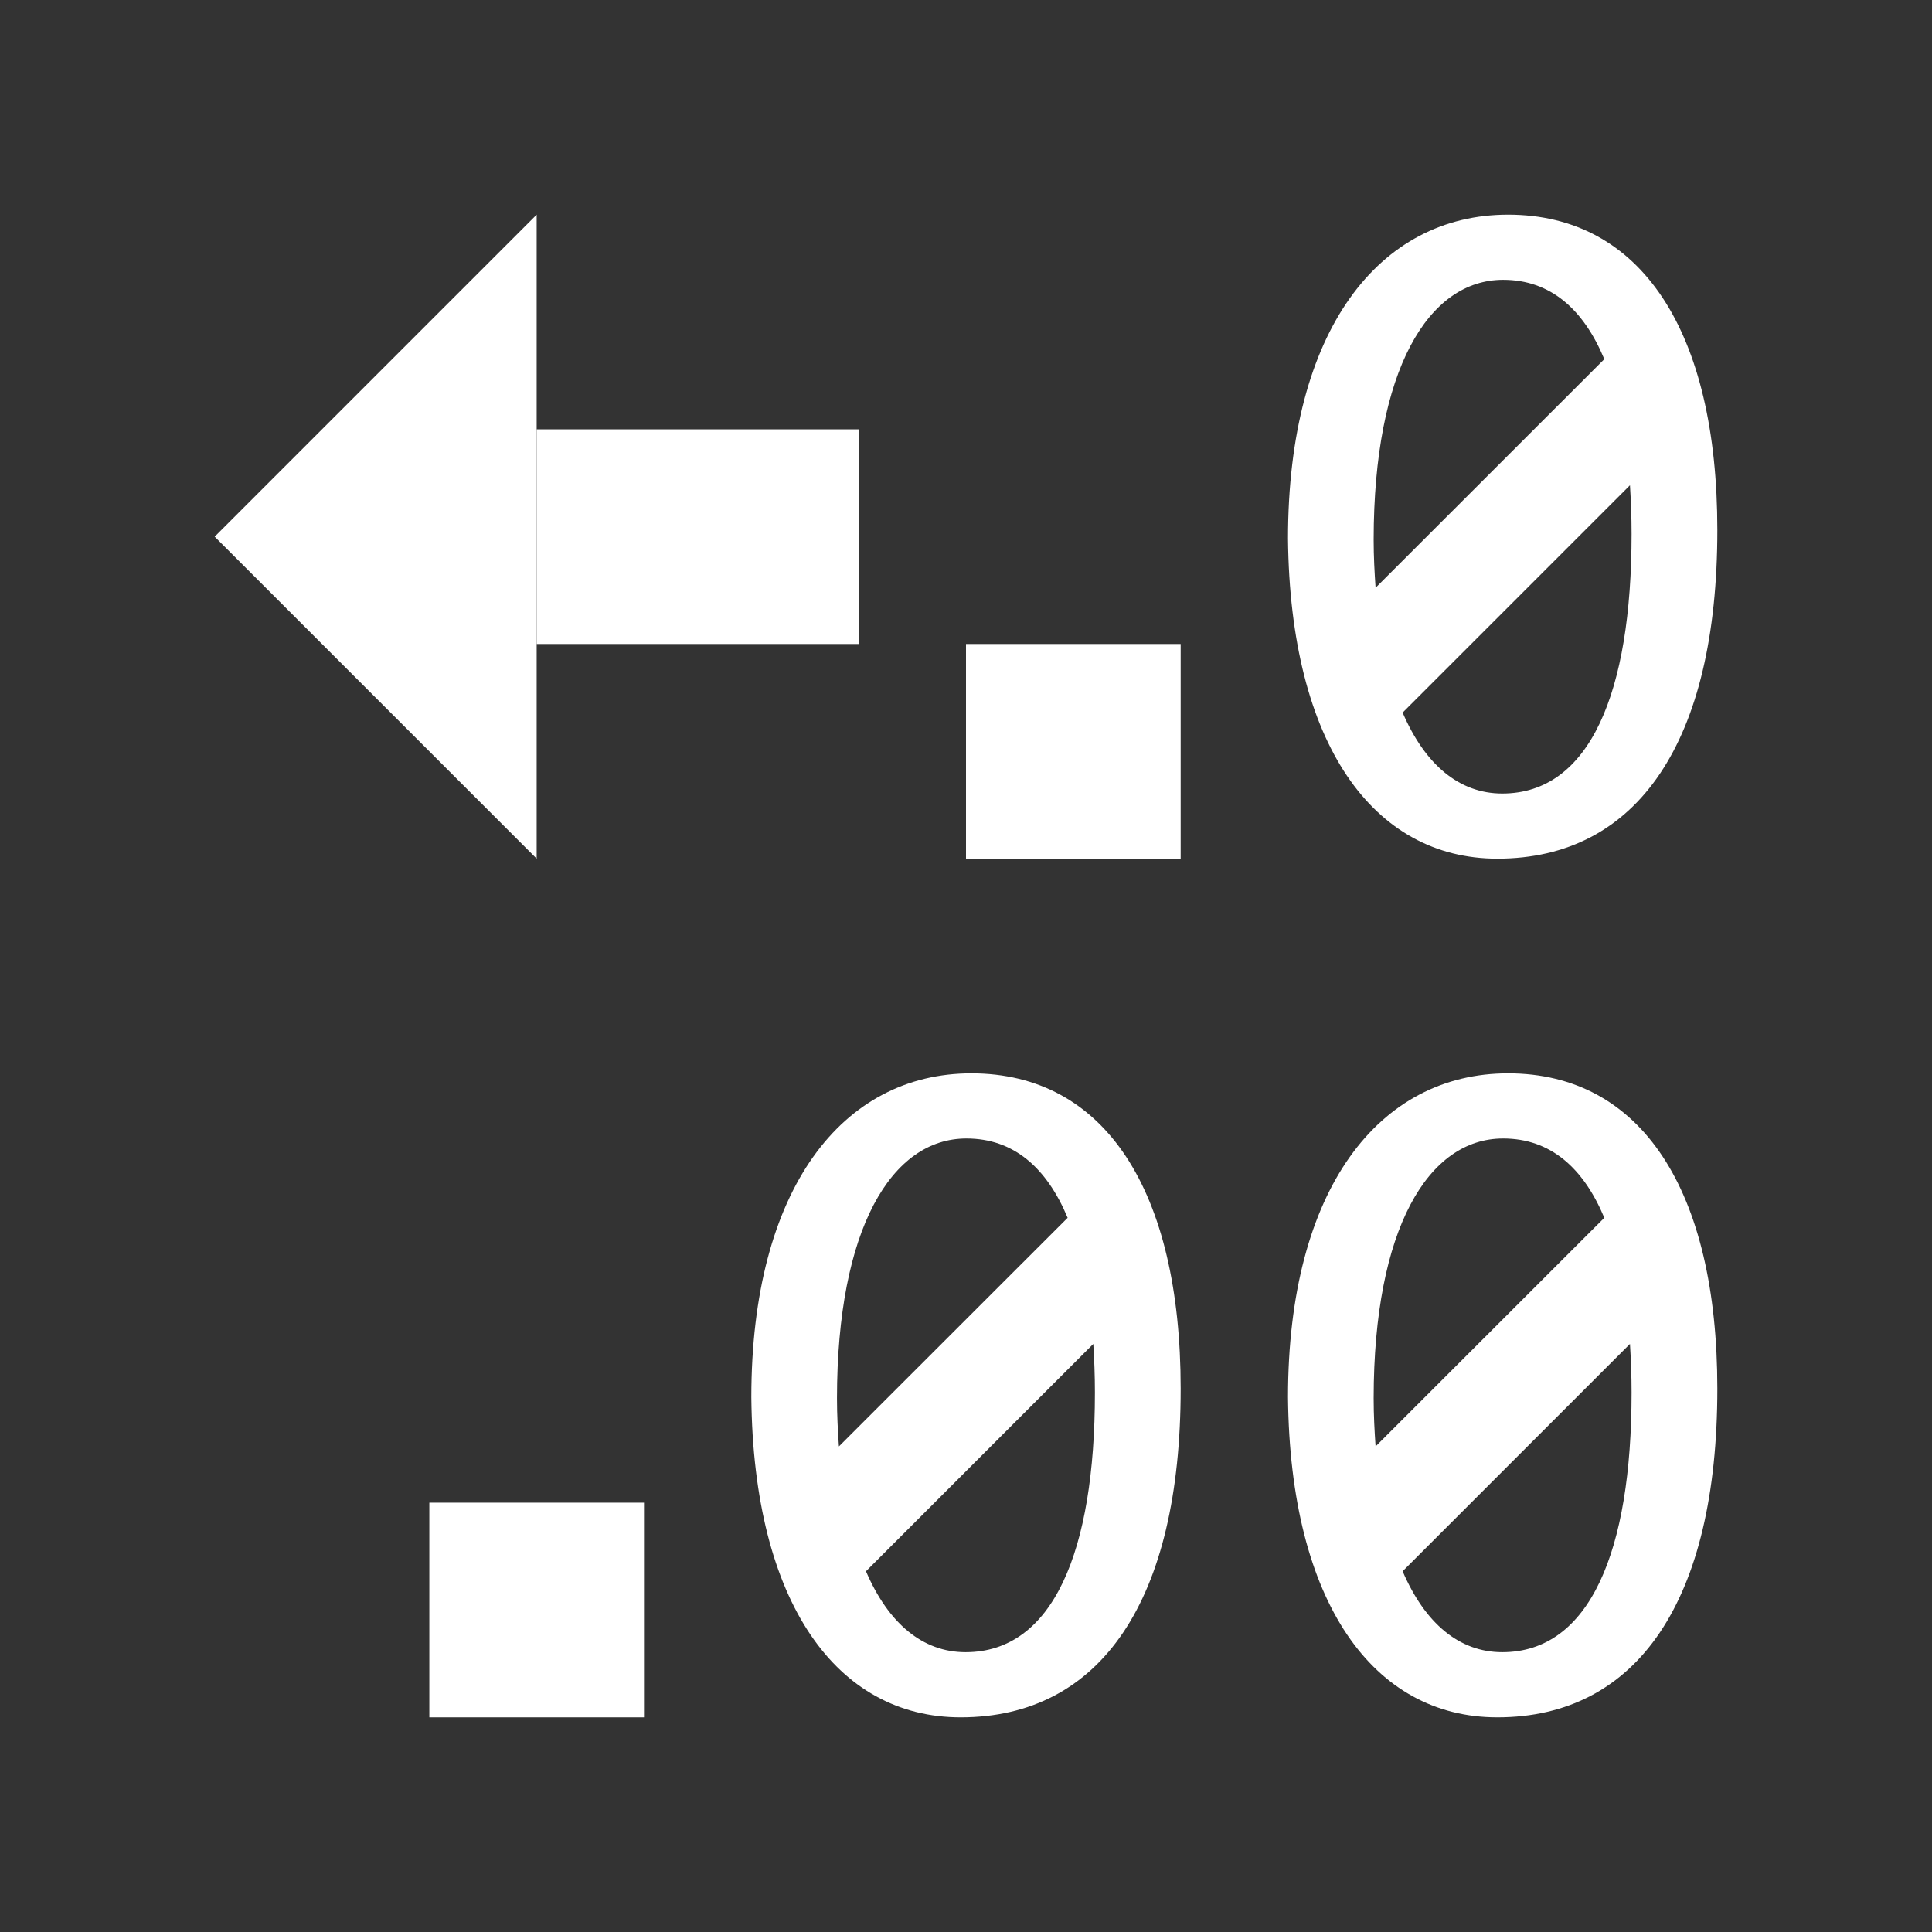 <?xml version="1.0" encoding="utf-8"?>
<!-- Generator: Adobe Illustrator 22.1.0, SVG Export Plug-In . SVG Version: 6.00 Build 0)  -->
<svg version="1.1" id="toolbar" xmlns="http://www.w3.org/2000/svg" xmlns:xlink="http://www.w3.org/1999/xlink" x="0px" y="0px"
	 width="18px" height="18px" viewBox="0 0 18 18" style="enable-background:new 0 0 18 18;" xml:space="preserve">
<rect x="0" y="0" width="18" height="18" fill="#333333" stroke="none"/>
<style type="text/css">
	.st0{fill:#FFFFFF;}
	.st1{fill:#808080;}
	.st2{fill:#636F80;}
	.st3{fill-rule:evenodd;clip-rule:evenodd;fill:#FFFFFF;}
	.st4{fill-rule:evenodd;clip-rule:evenodd;fill:#808080;}
	.st5{fill-rule:evenodd;clip-rule:evenodd;fill:#636F80;}
	.st6{fill:#F7931E;}
</style>
<g id="inc-decimal-places-count_inverted">
	<rect x="5" y="4" class="st0" width="3" height="2"/>
	<rect x="4" y="14" class="st0" width="2" height="2"/>
	<rect x="9" y="6" class="st0" width="2" height="2"/>
	<path class="st0" d="M9.05,10C7.852,10,7,11.071,7,13.018C7.019,14.938,7.799,16,8.95,16c1.307,0,2.05-1.09,2.05-3.062
		C11,11.09,10.293,10,9.05,10z M9.004,10.607c0.441,0,0.748,0.273,0.943,0.739l-2.131,2.13c-0.01-0.144-0.018-0.291-0.018-0.45
		C7.799,11.446,8.307,10.607,9.004,10.607z M8.996,15.393c-0.4,0-0.719-0.268-0.928-0.754l2.118-2.118
		c0.009,0.146,0.015,0.295,0.015,0.453C10.201,14.455,9.811,15.393,8.996,15.393z"/>
	<path class="st0" d="M14.05,10C12.852,10,12,11.071,12,13.018C12.019,14.938,12.799,16,13.95,16c1.307,0,2.05-1.09,2.05-3.062
		C16,11.09,15.293,10,14.05,10z M14.004,10.607c0.441,0,0.748,0.273,0.943,0.739l-2.131,2.13c-0.01-0.144-0.018-0.291-0.018-0.45
		C12.799,11.446,13.307,10.607,14.004,10.607z M13.996,15.393c-0.4,0-0.719-0.268-0.928-0.754l2.118-2.118
		c0.009,0.146,0.015,0.295,0.015,0.453C15.201,14.455,14.811,15.393,13.996,15.393z"/>
	<path class="st0" d="M14.05,2C12.852,2,12,3.071,12,5.018C12.019,6.938,12.799,8,13.95,8C15.257,8,16,6.91,16,4.938
		C16,3.09,15.293,2,14.05,2z M14.004,2.607c0.441,0,0.748,0.273,0.943,0.739l-2.131,2.13c-0.01-0.144-0.018-0.291-0.018-0.45
		C12.799,3.446,13.307,2.607,14.004,2.607z M13.996,7.393c-0.4,0-0.719-0.268-0.928-0.754l2.118-2.118
		c0.009,0.145,0.015,0.295,0.015,0.453C15.201,6.455,14.811,7.393,13.996,7.393z"/>
	<polygon class="st0" points="5,2 2,5 5,8 	"/>
</g>
</svg>
